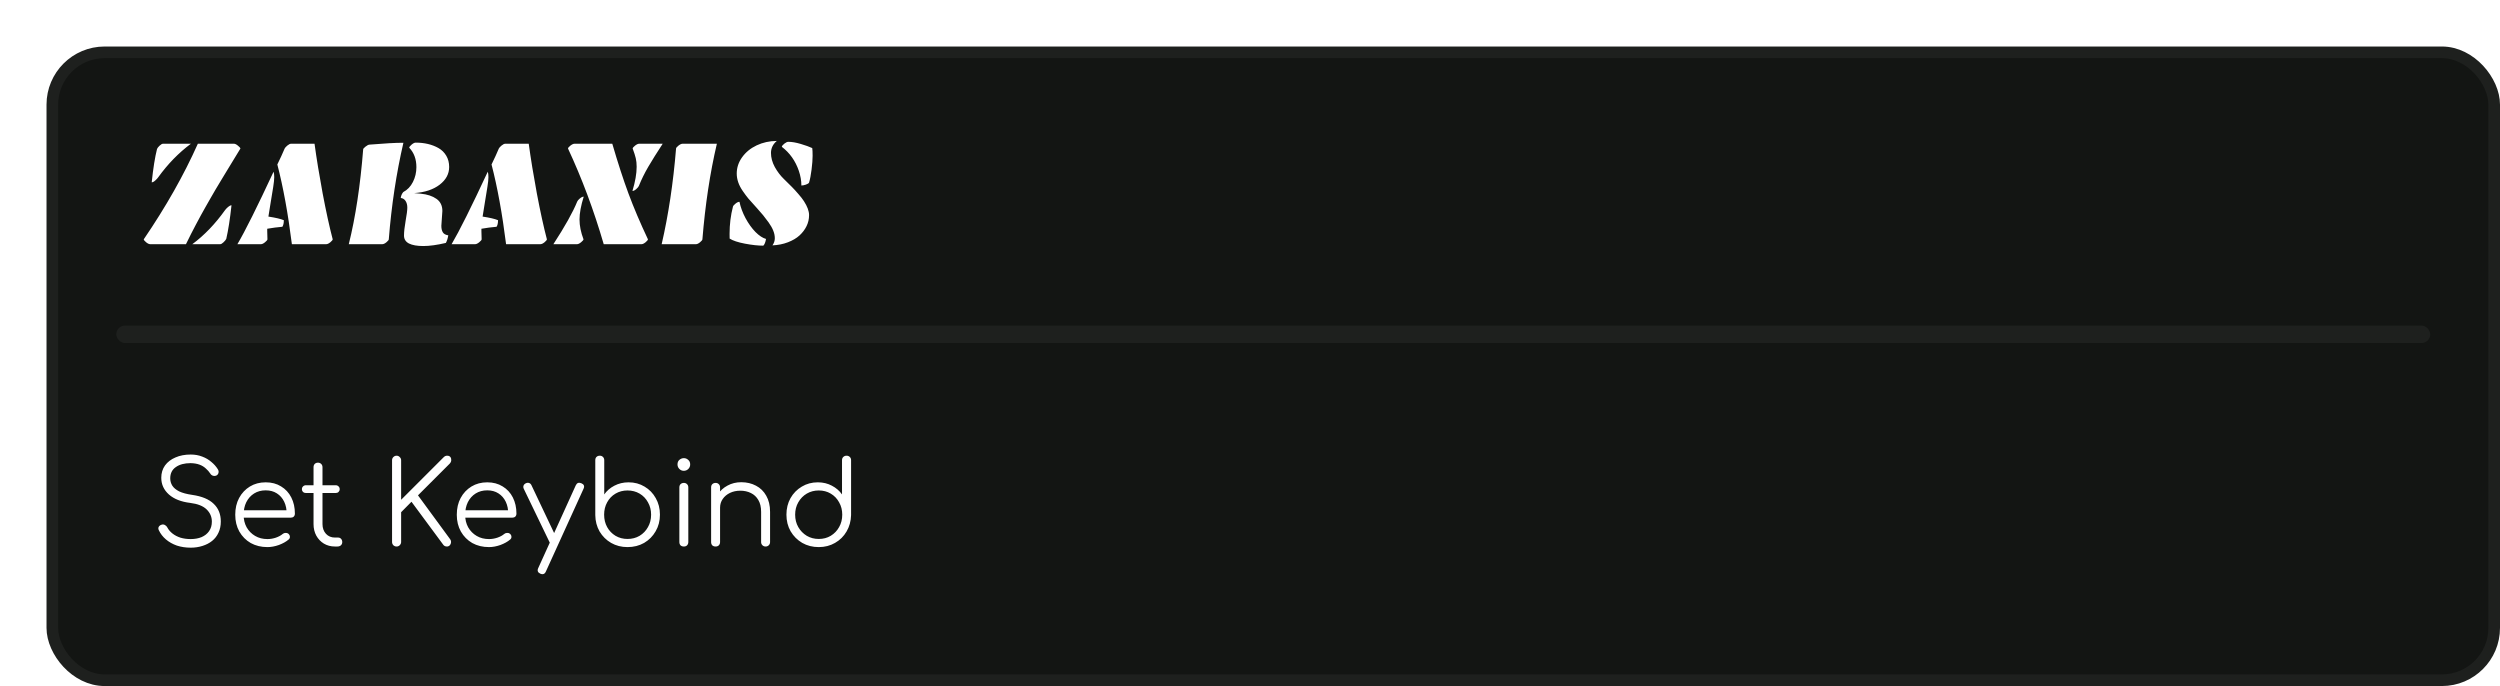 <svg width="215" height="59" viewBox="0 0 215 59" fill="none" xmlns="http://www.w3.org/2000/svg">
<rect x="4.5" y="4.5" width="210" height="54" rx="4.5" fill="#131513" stroke="#1E201E"/>
<path d="M16.4 47.1C15.973 47.1 15.577 47.04 15.21 46.92C14.85 46.793 14.537 46.617 14.27 46.39C14.003 46.163 13.8 45.9 13.66 45.6C13.607 45.493 13.603 45.397 13.65 45.31C13.703 45.217 13.79 45.153 13.91 45.12C14.003 45.093 14.093 45.103 14.18 45.15C14.273 45.197 14.343 45.267 14.39 45.36C14.49 45.553 14.637 45.727 14.83 45.88C15.023 46.033 15.253 46.153 15.52 46.24C15.787 46.32 16.08 46.36 16.4 46.36C16.753 46.36 17.067 46.303 17.34 46.19C17.613 46.07 17.827 45.9 17.98 45.68C18.14 45.453 18.22 45.18 18.22 44.86C18.22 44.453 18.07 44.103 17.77 43.81C17.47 43.517 17 43.33 16.36 43.25C15.58 43.157 14.97 42.917 14.53 42.53C14.09 42.137 13.87 41.657 13.87 41.09C13.87 40.683 13.977 40.33 14.19 40.03C14.41 39.73 14.71 39.5 15.09 39.34C15.47 39.173 15.907 39.09 16.4 39.09C16.767 39.09 17.1 39.15 17.4 39.27C17.7 39.383 17.96 39.537 18.18 39.73C18.407 39.917 18.59 40.123 18.73 40.35C18.797 40.457 18.817 40.56 18.79 40.66C18.77 40.76 18.713 40.837 18.62 40.89C18.52 40.937 18.417 40.943 18.31 40.91C18.21 40.877 18.133 40.813 18.08 40.72C17.98 40.567 17.853 40.423 17.7 40.29C17.553 40.15 17.373 40.04 17.16 39.96C16.947 39.88 16.69 39.837 16.39 39.83C15.863 39.83 15.44 39.943 15.12 40.17C14.8 40.39 14.64 40.713 14.64 41.14C14.64 41.367 14.7 41.577 14.82 41.77C14.94 41.957 15.137 42.12 15.41 42.26C15.69 42.393 16.063 42.493 16.53 42.56C17.363 42.68 17.98 42.937 18.38 43.33C18.787 43.717 18.99 44.223 18.99 44.85C18.99 45.21 18.923 45.53 18.79 45.81C18.663 46.09 18.48 46.327 18.24 46.52C18.007 46.707 17.73 46.85 17.41 46.95C17.097 47.05 16.76 47.1 16.4 47.1ZM23.001 47.05C22.461 47.05 21.981 46.933 21.561 46.7C21.148 46.46 20.821 46.13 20.581 45.71C20.348 45.29 20.231 44.81 20.231 44.27C20.231 43.723 20.341 43.243 20.561 42.83C20.788 42.41 21.098 42.08 21.491 41.84C21.884 41.6 22.338 41.48 22.851 41.48C23.358 41.48 23.798 41.597 24.171 41.83C24.551 42.057 24.844 42.373 25.051 42.78C25.258 43.187 25.361 43.65 25.361 44.17C25.361 44.277 25.328 44.363 25.261 44.43C25.194 44.49 25.108 44.52 25.001 44.52H20.751V43.88H25.081L24.651 44.19C24.658 43.803 24.588 43.457 24.441 43.15C24.294 42.843 24.084 42.603 23.811 42.43C23.544 42.257 23.224 42.17 22.851 42.17C22.471 42.17 22.138 42.26 21.851 42.44C21.564 42.62 21.341 42.87 21.181 43.19C21.028 43.503 20.951 43.863 20.951 44.27C20.951 44.677 21.038 45.037 21.211 45.35C21.391 45.663 21.634 45.91 21.941 46.09C22.248 46.27 22.601 46.36 23.001 46.36C23.241 46.36 23.481 46.32 23.721 46.24C23.968 46.153 24.164 46.047 24.311 45.92C24.384 45.86 24.468 45.83 24.561 45.83C24.654 45.823 24.734 45.847 24.801 45.9C24.888 45.98 24.931 46.067 24.931 46.16C24.938 46.253 24.901 46.333 24.821 46.4C24.601 46.587 24.321 46.743 23.981 46.87C23.641 46.99 23.314 47.05 23.001 47.05ZM28.804 47C28.45 47 28.134 46.917 27.854 46.75C27.58 46.583 27.364 46.357 27.204 46.07C27.044 45.777 26.964 45.443 26.964 45.07V40.18C26.964 40.067 26.997 39.973 27.064 39.9C27.137 39.827 27.23 39.79 27.344 39.79C27.457 39.79 27.55 39.827 27.624 39.9C27.697 39.973 27.734 40.067 27.734 40.18V45.07C27.734 45.41 27.834 45.69 28.034 45.91C28.234 46.123 28.49 46.23 28.804 46.23H29.074C29.18 46.23 29.267 46.267 29.334 46.34C29.4 46.413 29.434 46.507 29.434 46.62C29.434 46.733 29.394 46.827 29.314 46.9C29.234 46.967 29.134 47 29.014 47H28.804ZM26.314 42.4C26.214 42.4 26.13 42.37 26.064 42.31C25.997 42.243 25.964 42.163 25.964 42.07C25.964 41.97 25.997 41.89 26.064 41.83C26.13 41.763 26.214 41.73 26.314 41.73H28.864C28.964 41.73 29.047 41.763 29.114 41.83C29.18 41.89 29.214 41.97 29.214 42.07C29.214 42.163 29.18 42.243 29.114 42.31C29.047 42.37 28.964 42.4 28.864 42.4H26.314ZM34.107 47C34 47 33.907 46.963 33.827 46.89C33.754 46.81 33.717 46.717 33.717 46.61V39.58C33.717 39.473 33.754 39.383 33.827 39.31C33.907 39.23 34 39.19 34.107 39.19C34.214 39.19 34.303 39.23 34.377 39.31C34.457 39.383 34.497 39.473 34.497 39.58V42.98L38.147 39.33C38.2 39.277 38.25 39.24 38.297 39.22C38.343 39.2 38.397 39.19 38.457 39.19C38.577 39.19 38.667 39.227 38.727 39.3C38.787 39.373 38.813 39.463 38.807 39.57C38.807 39.67 38.767 39.767 38.687 39.86L35.947 42.6L38.717 46.38C38.777 46.467 38.8 46.56 38.787 46.66C38.78 46.753 38.743 46.833 38.677 46.9C38.61 46.967 38.53 47 38.437 47C38.29 47 38.18 46.943 38.107 46.83L35.387 43.15L34.497 44.05V46.61C34.497 46.717 34.457 46.81 34.377 46.89C34.303 46.963 34.214 47 34.107 47ZM42.054 47.05C41.514 47.05 41.034 46.933 40.614 46.7C40.2 46.46 39.874 46.13 39.634 45.71C39.401 45.29 39.284 44.81 39.284 44.27C39.284 43.723 39.394 43.243 39.614 42.83C39.84 42.41 40.151 42.08 40.544 41.84C40.937 41.6 41.391 41.48 41.904 41.48C42.41 41.48 42.85 41.597 43.224 41.83C43.604 42.057 43.897 42.373 44.104 42.78C44.31 43.187 44.414 43.65 44.414 44.17C44.414 44.277 44.38 44.363 44.314 44.43C44.247 44.49 44.16 44.52 44.054 44.52H39.804V43.88H44.134L43.704 44.19C43.711 43.803 43.641 43.457 43.494 43.15C43.347 42.843 43.137 42.603 42.864 42.43C42.597 42.257 42.277 42.17 41.904 42.17C41.524 42.17 41.191 42.26 40.904 42.44C40.617 42.62 40.394 42.87 40.234 43.19C40.081 43.503 40.004 43.863 40.004 44.27C40.004 44.677 40.09 45.037 40.264 45.35C40.444 45.663 40.687 45.91 40.994 46.09C41.3 46.27 41.654 46.36 42.054 46.36C42.294 46.36 42.534 46.32 42.774 46.24C43.02 46.153 43.217 46.047 43.364 45.92C43.437 45.86 43.52 45.83 43.614 45.83C43.707 45.823 43.787 45.847 43.854 45.9C43.941 45.98 43.984 46.067 43.984 46.16C43.99 46.253 43.954 46.333 43.874 46.4C43.654 46.587 43.374 46.743 43.034 46.87C42.694 46.99 42.367 47.05 42.054 47.05ZM46.656 49.38C46.603 49.38 46.543 49.367 46.476 49.34C46.25 49.24 46.186 49.08 46.286 48.86L49.516 41.74C49.616 41.527 49.776 41.467 49.996 41.56C50.223 41.653 50.286 41.81 50.186 42.03L46.946 49.15C46.88 49.303 46.783 49.38 46.656 49.38ZM47.766 46.83C47.666 46.877 47.573 46.887 47.486 46.86C47.4 46.827 47.33 46.76 47.276 46.66L45.046 42.04C45 41.94 44.993 41.847 45.026 41.76C45.06 41.673 45.126 41.607 45.226 41.56C45.326 41.513 45.42 41.507 45.506 41.54C45.593 41.567 45.66 41.63 45.706 41.73L47.896 46.35C47.95 46.45 47.966 46.543 47.946 46.63C47.926 46.717 47.866 46.783 47.766 46.83ZM53.965 47.05C53.445 47.05 52.975 46.93 52.555 46.69C52.142 46.45 51.812 46.123 51.565 45.71C51.325 45.29 51.202 44.82 51.195 44.3V39.58C51.195 39.46 51.228 39.367 51.295 39.3C51.368 39.227 51.465 39.19 51.585 39.19C51.698 39.19 51.788 39.227 51.855 39.3C51.928 39.367 51.965 39.46 51.965 39.58V42.52C52.185 42.207 52.475 41.957 52.835 41.77C53.202 41.577 53.608 41.48 54.055 41.48C54.568 41.48 55.028 41.603 55.435 41.85C55.842 42.09 56.162 42.42 56.395 42.84C56.635 43.26 56.755 43.733 56.755 44.26C56.755 44.793 56.632 45.27 56.385 45.69C56.145 46.11 55.815 46.443 55.395 46.69C54.975 46.93 54.498 47.05 53.965 47.05ZM53.965 46.35C54.352 46.35 54.698 46.26 55.005 46.08C55.312 45.893 55.552 45.643 55.725 45.33C55.905 45.017 55.995 44.66 55.995 44.26C55.995 43.867 55.905 43.513 55.725 43.2C55.552 42.88 55.312 42.63 55.005 42.45C54.698 42.27 54.352 42.18 53.965 42.18C53.585 42.18 53.242 42.27 52.935 42.45C52.628 42.63 52.388 42.88 52.215 43.2C52.042 43.513 51.955 43.867 51.955 44.26C51.955 44.66 52.042 45.017 52.215 45.33C52.388 45.643 52.628 45.893 52.935 46.08C53.242 46.26 53.585 46.35 53.965 46.35ZM58.815 47C58.695 47 58.599 46.967 58.525 46.9C58.459 46.827 58.425 46.73 58.425 46.61V41.92C58.425 41.8 58.459 41.707 58.525 41.64C58.599 41.567 58.695 41.53 58.815 41.53C58.929 41.53 59.019 41.567 59.085 41.64C59.159 41.707 59.195 41.8 59.195 41.92V46.61C59.195 46.73 59.159 46.827 59.085 46.9C59.019 46.967 58.929 47 58.815 47ZM58.805 40.49C58.659 40.49 58.532 40.437 58.425 40.33C58.319 40.223 58.265 40.093 58.265 39.94C58.265 39.773 58.319 39.643 58.425 39.55C58.539 39.45 58.669 39.4 58.815 39.4C58.955 39.4 59.079 39.45 59.185 39.55C59.299 39.643 59.355 39.773 59.355 39.94C59.355 40.093 59.302 40.223 59.195 40.33C59.089 40.437 58.959 40.49 58.805 40.49ZM65.846 47C65.733 47 65.639 46.963 65.566 46.89C65.493 46.817 65.456 46.727 65.456 46.62V44.02C65.456 43.607 65.376 43.267 65.216 43C65.062 42.733 64.849 42.533 64.576 42.4C64.309 42.267 64.006 42.2 63.666 42.2C63.339 42.2 63.042 42.263 62.776 42.39C62.516 42.517 62.309 42.69 62.156 42.91C62.002 43.13 61.926 43.38 61.926 43.66H61.376C61.389 43.24 61.502 42.867 61.716 42.54C61.929 42.207 62.212 41.947 62.566 41.76C62.919 41.567 63.312 41.47 63.746 41.47C64.219 41.47 64.642 41.57 65.016 41.77C65.389 41.963 65.683 42.25 65.896 42.63C66.116 43.01 66.226 43.473 66.226 44.02V46.62C66.226 46.727 66.189 46.817 66.116 46.89C66.043 46.963 65.953 47 65.846 47ZM61.546 47C61.426 47 61.329 46.967 61.256 46.9C61.189 46.827 61.156 46.733 61.156 46.62V41.92C61.156 41.8 61.189 41.707 61.256 41.64C61.329 41.567 61.426 41.53 61.546 41.53C61.659 41.53 61.749 41.567 61.816 41.64C61.889 41.707 61.926 41.8 61.926 41.92V46.62C61.926 46.733 61.889 46.827 61.816 46.9C61.749 46.967 61.659 47 61.546 47ZM70.413 47.05C69.887 47.05 69.413 46.93 68.993 46.69C68.573 46.443 68.24 46.11 67.993 45.69C67.753 45.27 67.633 44.793 67.633 44.26C67.633 43.733 67.75 43.26 67.983 42.84C68.223 42.42 68.547 42.09 68.953 41.85C69.36 41.603 69.82 41.48 70.333 41.48C70.78 41.48 71.183 41.577 71.543 41.77C71.903 41.957 72.193 42.207 72.413 42.52V39.58C72.413 39.46 72.45 39.367 72.523 39.3C72.597 39.227 72.69 39.19 72.803 39.19C72.917 39.19 73.01 39.227 73.083 39.3C73.157 39.367 73.193 39.46 73.193 39.58V44.3C73.18 44.82 73.05 45.29 72.803 45.71C72.563 46.123 72.233 46.45 71.813 46.69C71.4 46.93 70.933 47.05 70.413 47.05ZM70.413 46.35C70.8 46.35 71.143 46.26 71.443 46.08C71.75 45.893 71.99 45.643 72.163 45.33C72.343 45.017 72.433 44.66 72.433 44.26C72.433 43.867 72.343 43.513 72.163 43.2C71.99 42.88 71.75 42.63 71.443 42.45C71.143 42.27 70.8 42.18 70.413 42.18C70.033 42.18 69.69 42.27 69.383 42.45C69.077 42.63 68.833 42.88 68.653 43.2C68.473 43.513 68.383 43.867 68.383 44.26C68.383 44.66 68.473 45.017 68.653 45.33C68.833 45.643 69.077 45.893 69.383 46.08C69.69 46.26 70.033 46.35 70.413 46.35Z" fill="white"/>
<rect x="10" y="28" width="199" height="1.5" rx="0.75" fill="#1E201E"/>
<g filter="url(#filter0_d_0_1)">
<path d="M13.047 15.681C13.174 14.47 13.327 13.514 13.504 12.812C13.538 12.727 13.612 12.632 13.727 12.526C13.845 12.416 13.942 12.361 14.019 12.361H16.418C15.364 13.144 14.425 14.109 13.6 15.255C13.553 15.327 13.47 15.416 13.352 15.522C13.238 15.628 13.136 15.681 13.047 15.681ZM19.909 17.655C19.782 18.831 19.632 19.794 19.459 20.543C19.42 20.628 19.342 20.725 19.224 20.835C19.109 20.945 19.014 21 18.938 21H16.539C17.567 20.238 18.506 19.261 19.357 18.067C19.416 17.987 19.501 17.898 19.611 17.801C19.725 17.703 19.825 17.655 19.909 17.655ZM12.362 20.581C14.266 17.788 15.817 15.048 17.015 12.361H20.119C20.216 12.361 20.33 12.416 20.461 12.526C20.593 12.632 20.665 12.714 20.677 12.773C20.58 12.934 20.381 13.26 20.081 13.751C19.78 14.242 19.59 14.555 19.509 14.69C19.429 14.822 19.266 15.09 19.02 15.497C18.779 15.899 18.616 16.169 18.532 16.309C18.451 16.449 18.312 16.69 18.113 17.033C17.914 17.375 17.768 17.631 17.675 17.801L17.275 18.518C17.106 18.823 16.962 19.091 16.843 19.324C16.725 19.553 16.589 19.813 16.437 20.105C16.289 20.397 16.141 20.695 15.993 21H12.92C12.819 21 12.7 20.945 12.565 20.835C12.43 20.721 12.362 20.636 12.362 20.581ZM28.053 21H25.102C24.771 18.368 24.355 16.083 23.851 14.145C24.096 13.645 24.306 13.188 24.48 12.773C24.509 12.71 24.585 12.625 24.708 12.52C24.835 12.414 24.943 12.361 25.032 12.361H27.05C27.224 13.639 27.456 15.063 27.748 16.633C28.045 18.199 28.332 19.515 28.612 20.581C28.612 20.636 28.544 20.721 28.409 20.835C28.273 20.945 28.155 21 28.053 21ZM22.981 19.877L23 20.581C23 20.636 22.931 20.721 22.791 20.835C22.656 20.945 22.539 21 22.442 21H20.417C21.086 19.866 22.122 17.788 23.527 14.767C23.565 14.877 23.584 15.031 23.584 15.23C23.584 15.425 23.555 15.708 23.496 16.081C23.441 16.453 23.369 16.893 23.28 17.401C23.191 17.904 23.125 18.313 23.083 18.626C23.692 18.719 24.135 18.823 24.41 18.937C24.41 19.191 24.367 19.379 24.283 19.502C23.843 19.54 23.409 19.597 22.981 19.673V19.877ZM33.436 20.581C33.436 20.636 33.368 20.721 33.233 20.835C33.097 20.945 32.979 21 32.877 21H29.996C30.575 18.664 30.988 15.945 31.233 12.843C31.233 12.793 31.301 12.714 31.436 12.608C31.572 12.498 31.688 12.441 31.786 12.437C33.055 12.331 34.024 12.278 34.693 12.278C34.084 14.911 33.665 17.678 33.436 20.581ZM38.044 18.144L37.956 19.419C37.956 19.652 37.998 19.838 38.083 19.978C38.167 20.118 38.324 20.204 38.552 20.238C38.51 20.505 38.44 20.723 38.343 20.892C37.585 21.07 36.94 21.159 36.407 21.159C35.878 21.159 35.467 21.087 35.175 20.943C34.888 20.795 34.744 20.566 34.744 20.257C34.744 19.948 34.79 19.527 34.883 18.994C34.981 18.457 35.029 18.076 35.029 17.852C35.029 17.623 34.978 17.433 34.877 17.28C34.775 17.128 34.638 17.043 34.464 17.026C34.486 16.836 34.557 16.667 34.68 16.519C35.036 16.332 35.313 16.043 35.512 15.649C35.711 15.255 35.81 14.83 35.81 14.373C35.81 13.688 35.605 13.131 35.194 12.704C35.194 12.64 35.262 12.551 35.398 12.437C35.533 12.323 35.649 12.266 35.747 12.266C36.504 12.266 37.16 12.422 37.714 12.735C37.994 12.896 38.216 13.116 38.381 13.396C38.546 13.675 38.628 13.996 38.628 14.36C38.628 14.957 38.355 15.465 37.81 15.884C37.264 16.303 36.534 16.544 35.62 16.607L36.191 16.658C36.749 16.713 37.198 16.861 37.537 17.102C37.875 17.34 38.044 17.686 38.044 18.144ZM46.474 21H43.523C43.192 18.368 42.776 16.083 42.272 14.145C42.517 13.645 42.727 13.188 42.9 12.773C42.93 12.71 43.006 12.625 43.129 12.52C43.256 12.414 43.364 12.361 43.453 12.361H45.471C45.645 13.639 45.877 15.063 46.169 16.633C46.466 18.199 46.753 19.515 47.033 20.581C47.033 20.636 46.965 20.721 46.83 20.835C46.694 20.945 46.576 21 46.474 21ZM41.402 19.877L41.421 20.581C41.421 20.636 41.352 20.721 41.212 20.835C41.077 20.945 40.96 21 40.863 21H38.838C39.507 19.866 40.543 17.788 41.948 14.767C41.986 14.877 42.005 15.031 42.005 15.23C42.005 15.425 41.976 15.708 41.916 16.081C41.861 16.453 41.79 16.893 41.701 17.401C41.612 17.904 41.546 18.313 41.504 18.626C42.113 18.719 42.556 18.823 42.831 18.937C42.831 19.191 42.788 19.379 42.704 19.502C42.264 19.54 41.83 19.597 41.402 19.673V19.877ZM51.92 21C51.07 18.08 50.046 15.338 48.848 12.773C48.848 12.718 48.916 12.636 49.051 12.526C49.191 12.416 49.309 12.361 49.407 12.361H52.657C53.139 14.011 53.602 15.437 54.047 16.639C54.491 17.837 55.05 19.151 55.723 20.581C55.723 20.636 55.655 20.721 55.52 20.835C55.384 20.945 55.268 21 55.17 21H51.92ZM54.39 16.423C54.631 15.623 54.752 14.93 54.752 14.341C54.752 14.062 54.726 13.817 54.675 13.605C54.624 13.389 54.536 13.112 54.409 12.773C54.409 12.718 54.476 12.636 54.612 12.526C54.752 12.416 54.87 12.361 54.967 12.361H56.992C56.489 13.131 56.076 13.791 55.754 14.341C55.433 14.891 55.162 15.442 54.942 15.992C54.916 16.059 54.842 16.148 54.72 16.258C54.597 16.368 54.487 16.423 54.39 16.423ZM50.2 16.912C49.959 17.686 49.838 18.34 49.838 18.873C49.838 19.407 49.953 19.976 50.181 20.581C50.181 20.636 50.111 20.721 49.972 20.835C49.836 20.945 49.72 21 49.623 21H47.591C48.586 19.472 49.269 18.249 49.642 17.331C49.667 17.263 49.741 17.177 49.864 17.071C49.991 16.965 50.103 16.912 50.2 16.912ZM59.855 21H56.903C57.487 18.474 57.9 15.731 58.141 12.773C58.141 12.718 58.209 12.636 58.344 12.526C58.484 12.416 58.602 12.361 58.7 12.361H61.651C61.063 14.866 60.648 17.606 60.407 20.581C60.407 20.636 60.34 20.721 60.204 20.835C60.069 20.945 59.952 21 59.855 21ZM66.806 12.12C66.471 12.403 66.304 12.748 66.304 13.154C66.304 13.556 66.414 13.96 66.634 14.367C66.859 14.769 67.119 15.111 67.415 15.395C67.711 15.678 67.94 15.905 68.101 16.074C68.266 16.239 68.45 16.44 68.653 16.677C68.86 16.91 69.023 17.119 69.142 17.306C69.434 17.759 69.58 18.156 69.58 18.499C69.58 18.838 69.508 19.153 69.364 19.445C69.224 19.737 69.023 20.003 68.761 20.245C68.503 20.482 68.17 20.678 67.764 20.835C67.362 20.991 66.918 21.08 66.431 21.102C66.567 20.907 66.634 20.704 66.634 20.492C66.634 20.276 66.59 20.058 66.501 19.838C66.412 19.614 66.277 19.375 66.095 19.121C65.803 18.711 65.475 18.309 65.111 17.915C64.751 17.521 64.499 17.24 64.356 17.071C64.216 16.901 64.057 16.688 63.879 16.43C63.532 15.93 63.359 15.429 63.359 14.925C63.359 14.422 63.513 13.954 63.822 13.523C64.131 13.091 64.548 12.75 65.073 12.501C65.602 12.251 66.179 12.124 66.806 12.12ZM68.919 15.954C68.919 15.543 68.845 15.12 68.697 14.684C68.405 13.834 67.919 13.148 67.237 12.627C67.246 12.551 67.318 12.46 67.453 12.354C67.588 12.249 67.701 12.196 67.79 12.196C68.099 12.196 68.458 12.257 68.869 12.38C69.283 12.503 69.611 12.621 69.853 12.735C69.874 12.862 69.884 13.085 69.884 13.402C69.884 13.715 69.855 14.109 69.795 14.582C69.736 15.052 69.664 15.425 69.58 15.7C69.554 15.763 69.463 15.822 69.307 15.877C69.154 15.928 69.025 15.954 68.919 15.954ZM65.879 20.549C65.828 20.837 65.75 21.03 65.644 21.127C65.2 21.127 64.675 21.07 64.07 20.956C63.465 20.841 63.025 20.695 62.749 20.518C62.745 20.424 62.743 20.291 62.743 20.118C62.743 19.293 62.84 18.51 63.035 17.769C63.052 17.701 63.124 17.617 63.251 17.515C63.378 17.409 63.492 17.356 63.594 17.356C63.691 17.822 63.865 18.29 64.114 18.759C64.368 19.229 64.654 19.627 64.971 19.953C65.293 20.274 65.595 20.473 65.879 20.549Z" fill="white"/>
</g>
<defs>
<filter id="filter0_d_0_1" x="0.448" y="0.206" width="81.35" height="32.866" filterUnits="userSpaceOnUse" color-interpolation-filters="sRGB">
<feFlood flood-opacity="0" result="BackgroundImageFix"/>
<feColorMatrix in="SourceAlpha" type="matrix" values="0 0 0 0 0 0 0 0 0 0 0 0 0 0 0 0 0 0 127 0" result="hardAlpha"/>
<feOffset/>
<feGaussianBlur stdDeviation="5.957"/>
<feColorMatrix type="matrix" values="0 0 0 0 1 0 0 0 0 1 0 0 0 0 1 0 0 0 1 0"/>
<feBlend mode="normal" in2="BackgroundImageFix" result="effect1_dropShadow_0_1"/>
<feBlend mode="normal" in="SourceGraphic" in2="effect1_dropShadow_0_1" result="shape"/>
</filter>
</defs>
</svg>
